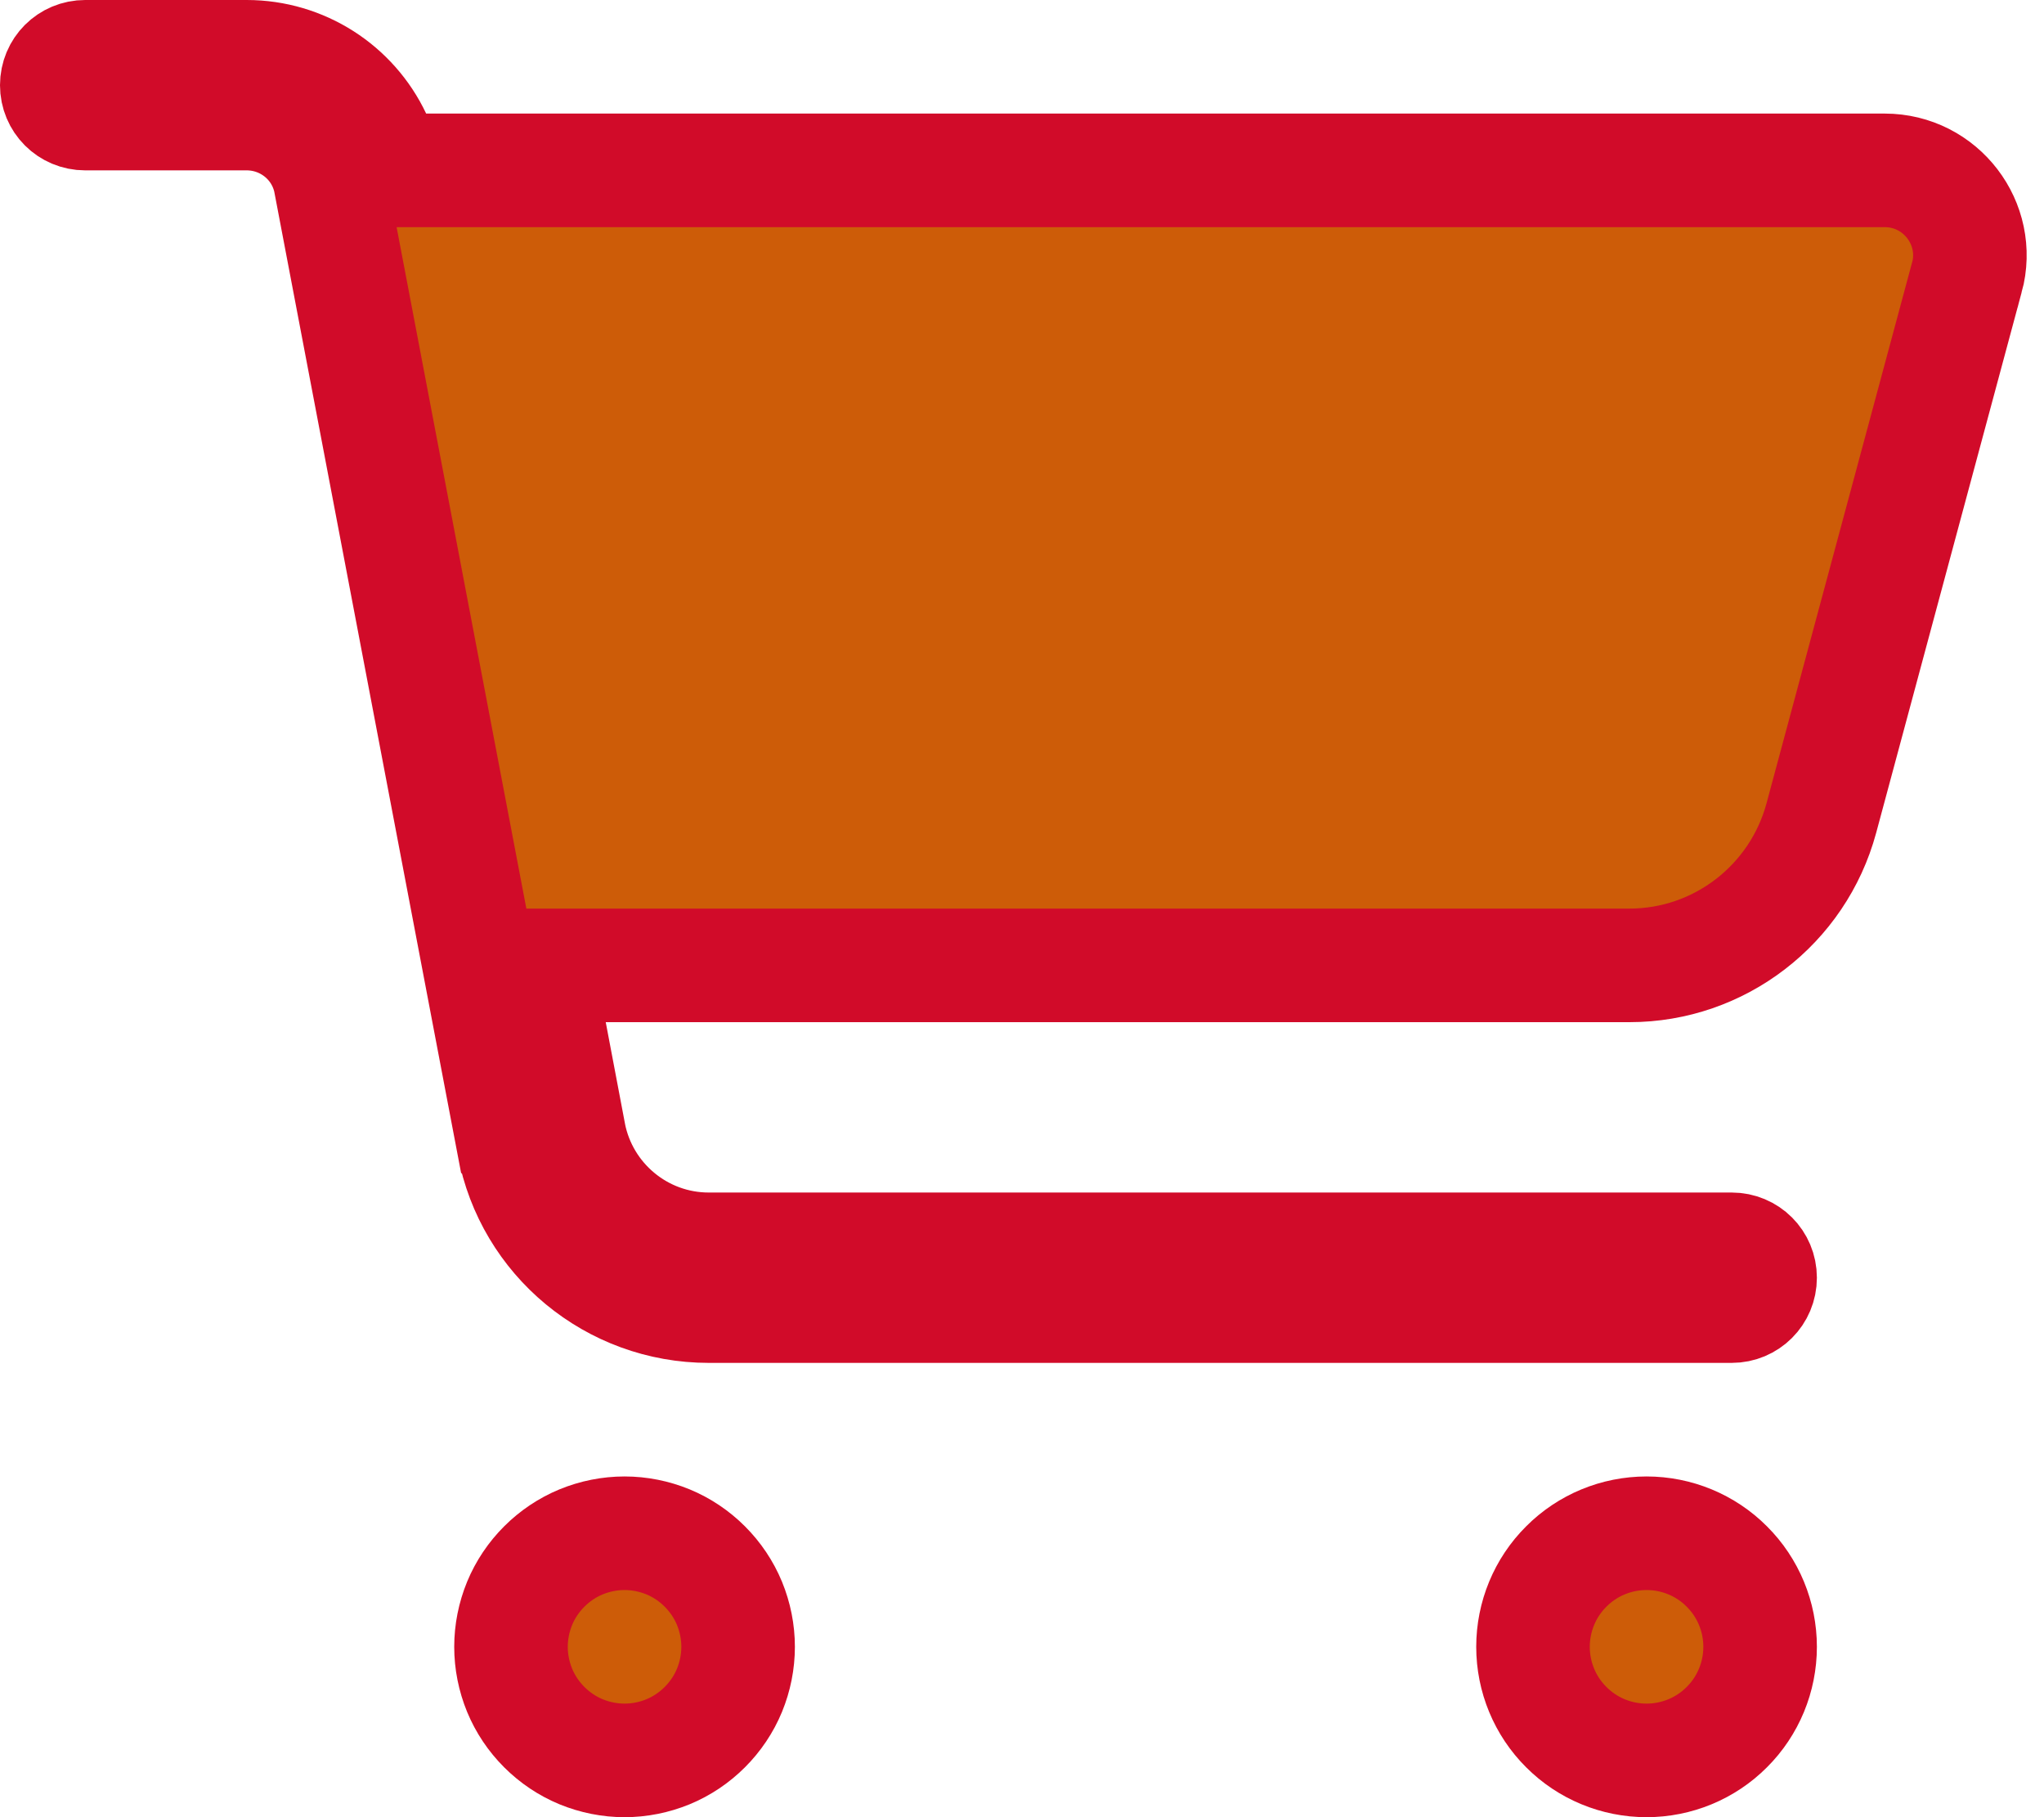 <svg width="18" height="16" viewBox="0 0 18 16" fill="#cd5c08" xmlns="http://www.w3.org/2000/svg">
<path d="M3.301 1.214L3.437 1.5H3.753H16.597C17.091 1.5 17.45 1.969 17.321 2.444L17.32 2.445L16.039 7.204C15.832 7.968 15.139 8.5 14.35 8.5H5.334H4.731L4.843 9.093L5.012 9.984L5.012 9.986C5.127 10.573 5.641 11 6.241 11H15.25C15.389 11 15.5 11.111 15.5 11.25C15.5 11.389 15.389 11.5 15.25 11.5H6.241C5.399 11.5 4.678 10.902 4.523 10.079L4.522 10.078L2.91 1.613C2.91 1.612 2.91 1.611 2.91 1.611C2.843 1.25 2.529 1 2.172 1H0.75C0.611 1 0.5 0.889 0.5 0.75C0.5 0.611 0.611 0.5 0.75 0.5H2.172C2.663 0.5 3.098 0.785 3.301 1.214ZM4.5 14.5C4.5 14.369 4.526 14.239 4.576 14.117C4.626 13.996 4.7 13.886 4.793 13.793C4.886 13.7 4.996 13.626 5.117 13.576C5.239 13.526 5.369 13.5 5.5 13.5C5.631 13.5 5.761 13.526 5.883 13.576C6.004 13.626 6.114 13.7 6.207 13.793C6.3 13.886 6.374 13.996 6.424 14.117C6.474 14.239 6.5 14.369 6.5 14.5C6.5 14.631 6.474 14.761 6.424 14.883C6.374 15.004 6.3 15.114 6.207 15.207C6.114 15.3 6.004 15.374 5.883 15.424C5.761 15.474 5.631 15.5 5.5 15.5C5.369 15.5 5.239 15.474 5.117 15.424C4.996 15.374 4.886 15.3 4.793 15.207C4.7 15.114 4.626 15.004 4.576 14.883C4.526 14.761 4.5 14.631 4.5 14.5ZM14.5 13.5C14.765 13.5 15.02 13.605 15.207 13.793C15.395 13.98 15.5 14.235 15.5 14.5C15.5 14.765 15.395 15.02 15.207 15.207C15.02 15.395 14.765 15.5 14.5 15.5C14.235 15.5 13.98 15.395 13.793 15.207C13.605 15.02 13.5 14.765 13.5 14.5C13.5 14.235 13.605 13.98 13.793 13.793C13.98 13.605 14.235 13.5 14.5 13.5Z" stroke="#D10B29"/>
</svg>
